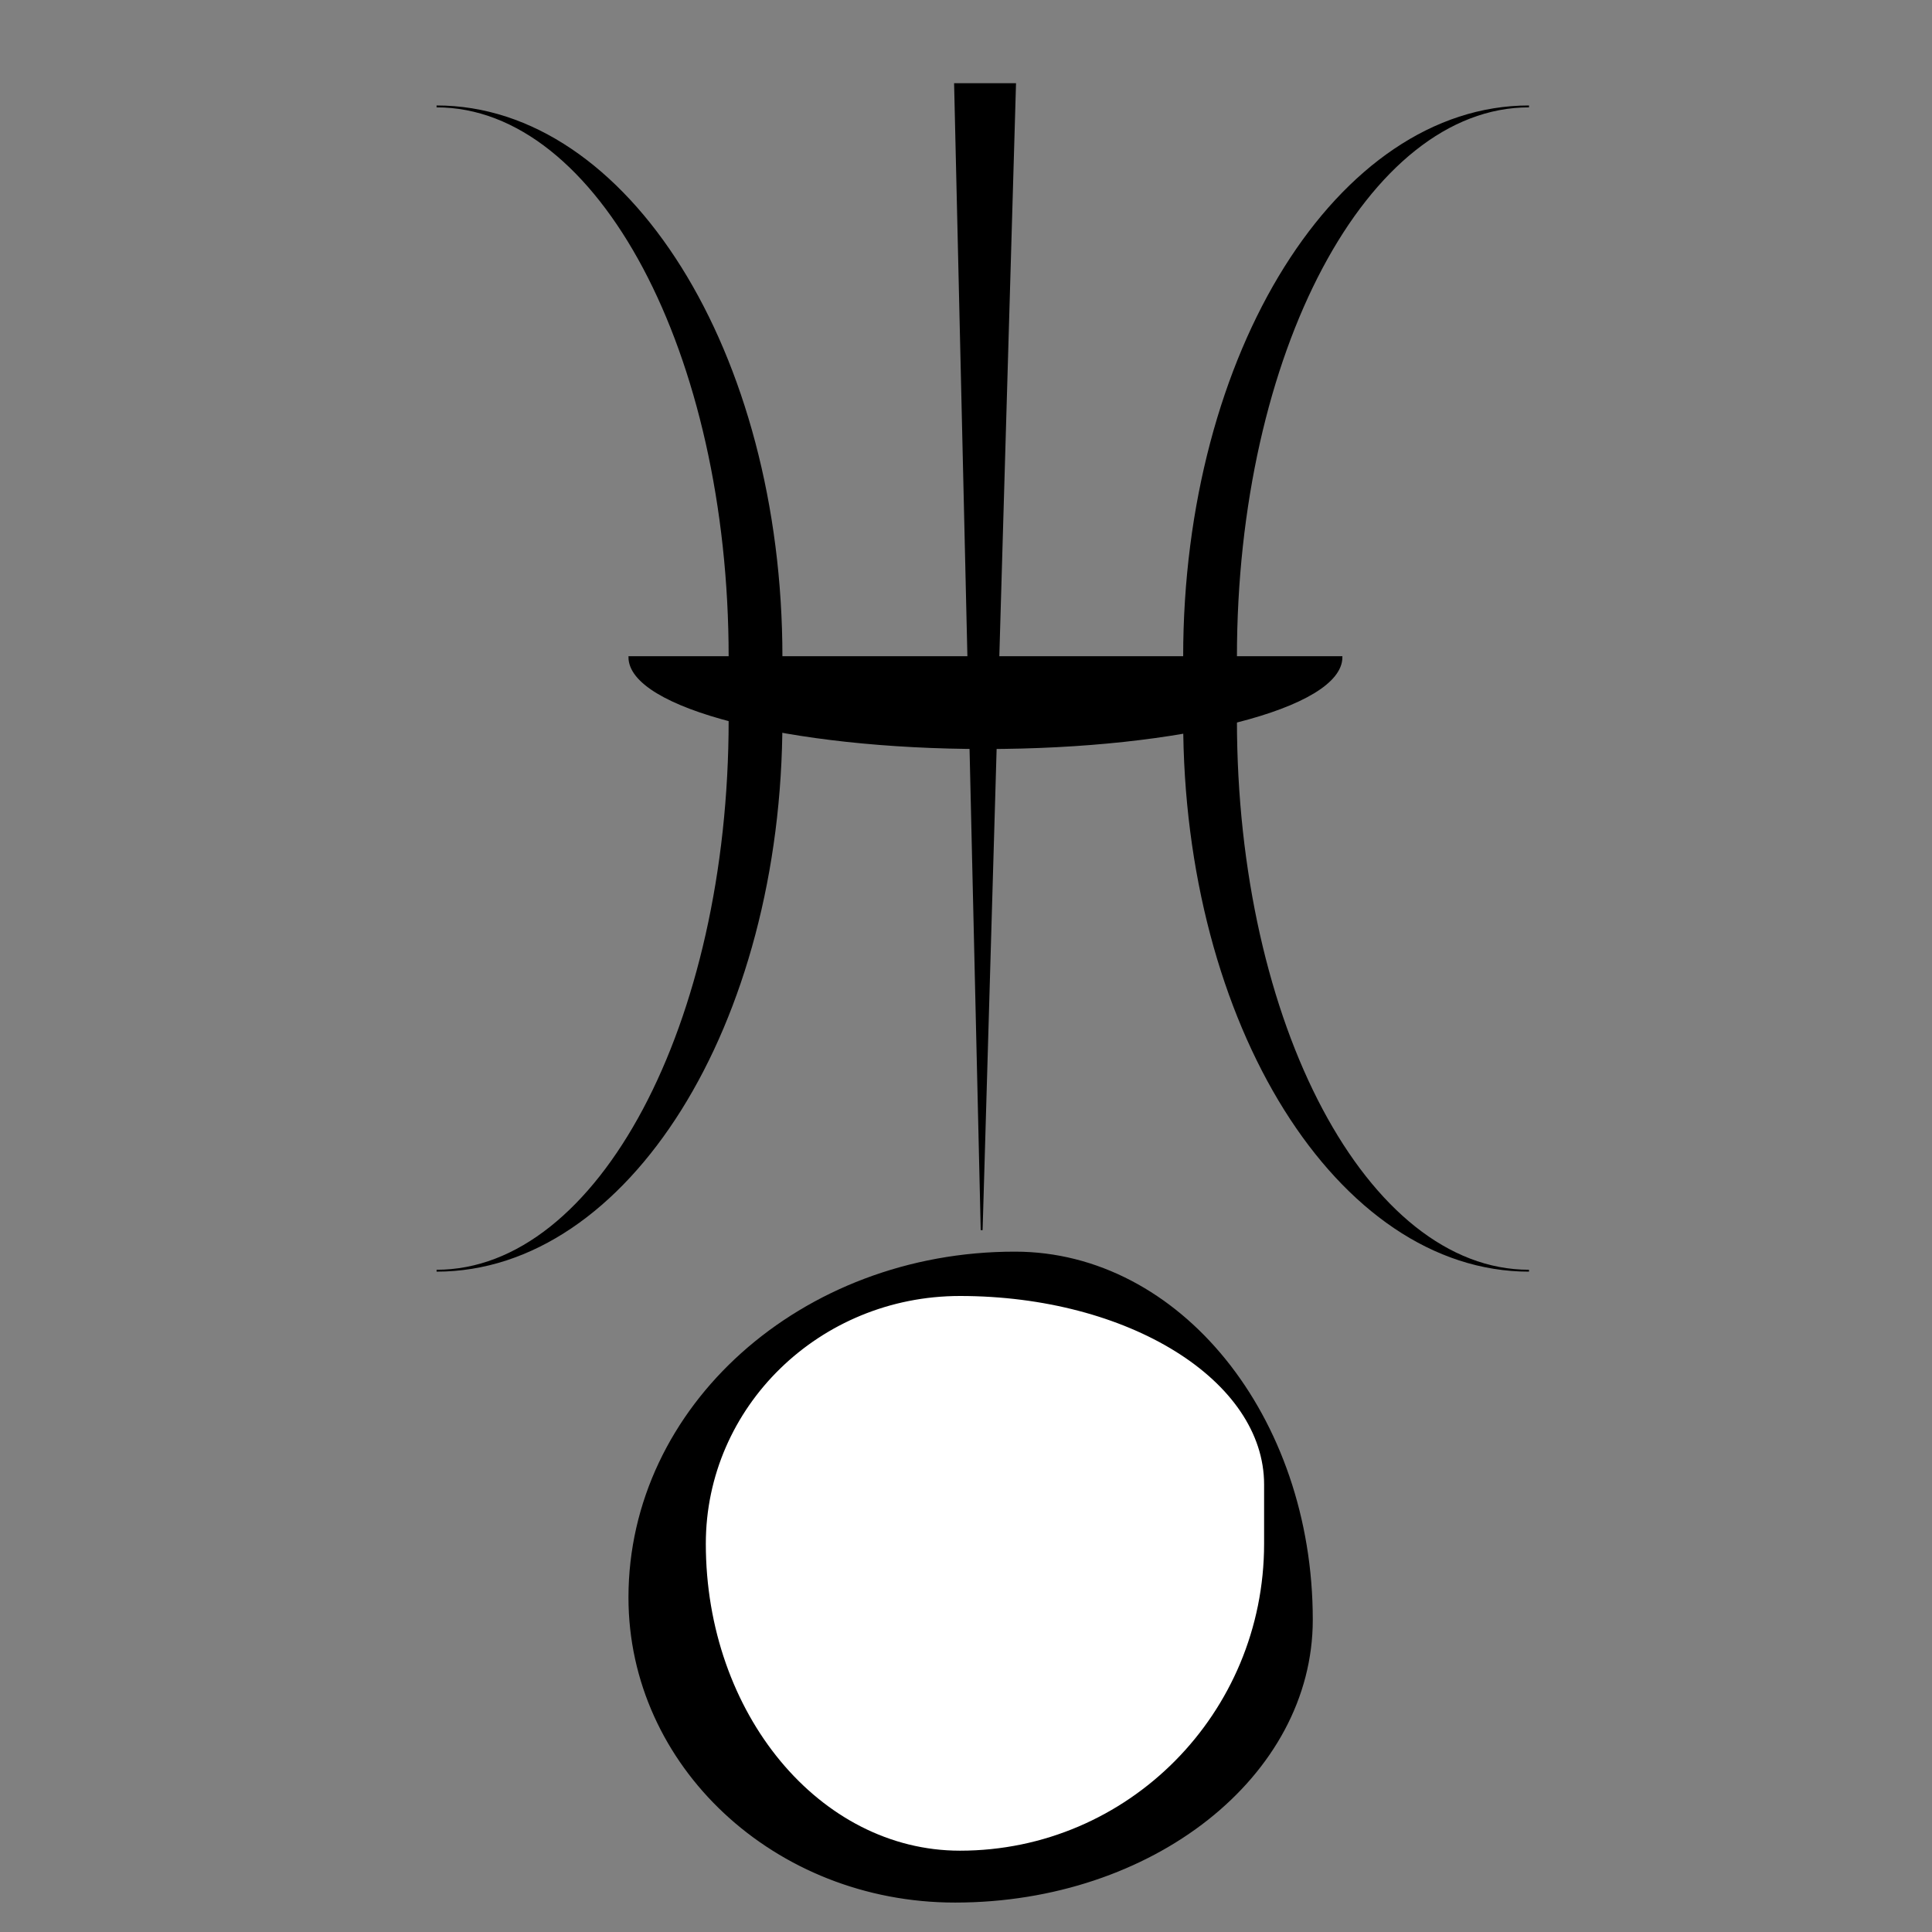 <?xml version="1.0" encoding="utf-8"?>
<!-- Generator: Adobe Illustrator 22.0.1, SVG Export Plug-In . SVG Version: 6.00 Build 0)  -->
<svg version="1.1" id="Layer_1" xmlns="http://www.w3.org/2000/svg" xmlns:xlink="http://www.w3.org/1999/xlink" x="0px" y="0px"
	 viewBox="0 0 1024 1024" style="enable-background:new 0 0 1024 1024;" xml:space="preserve">
<rect x="0" y="0" width="1024" height="1024" fill="#808080" stroke="none"/>
<style type="text/css">
	.st0{stroke:#000000;stroke-miterlimit:10;}
	.st1{fill:#FFFFFF;stroke:#000000;stroke-miterlimit:10;}
</style>
<polygon class="st0" points="520.3,652 506.2,44.6 538,44.6 "/>
<path class="st0" d="M522.1,396.5c104.4,0,188.9-21.5,188.9-48.2H333.6C333.6,374.9,417.9,396.5,522.1,396.5z"/>
<path class="st0" d="M231.4,56.4c101.1,0,182.8,130.6,182.8,291.9h-27.5C386.7,187,317.2,56.4,231.4,56.4"/>
<path class="st0" d="M810.4,673.5c-101.1,0-182.8-130.6-182.8-291.9h27.5C655.1,543,724.5,673.5,810.4,673.5"/>
<path class="st0" d="M231.4,673.5c101.1,0,182.8-130.6,182.8-291.9h-27.5C386.7,543,317.2,673.5,231.4,673.5"/>
<path class="st0" d="M810.4,56.4c-101.1,0-182.8,130.6-182.8,291.9h27.5C655.1,187,724.5,56.4,810.4,56.4"/>
<path class="st0" d="M333.6,846.7c0,89.1,77.2,161.2,172.6,161.2c104.5,0,189.1-66.8,189.1-149.4c0-107.6-70.3-194.6-157.3-194.6
	C425,663.8,333.6,745.6,333.6,846.7z"/>
<path class="st1" d="M670.5,786.8c0-55.5-72.3-100.4-161.7-100.4c-74.7,0-135.2,59-135.2,131.8c0,90.2,60.5,163.2,135.2,163.2
	c89.4,0,161.7-73,161.7-163.2V786.8z"/>
</svg>

